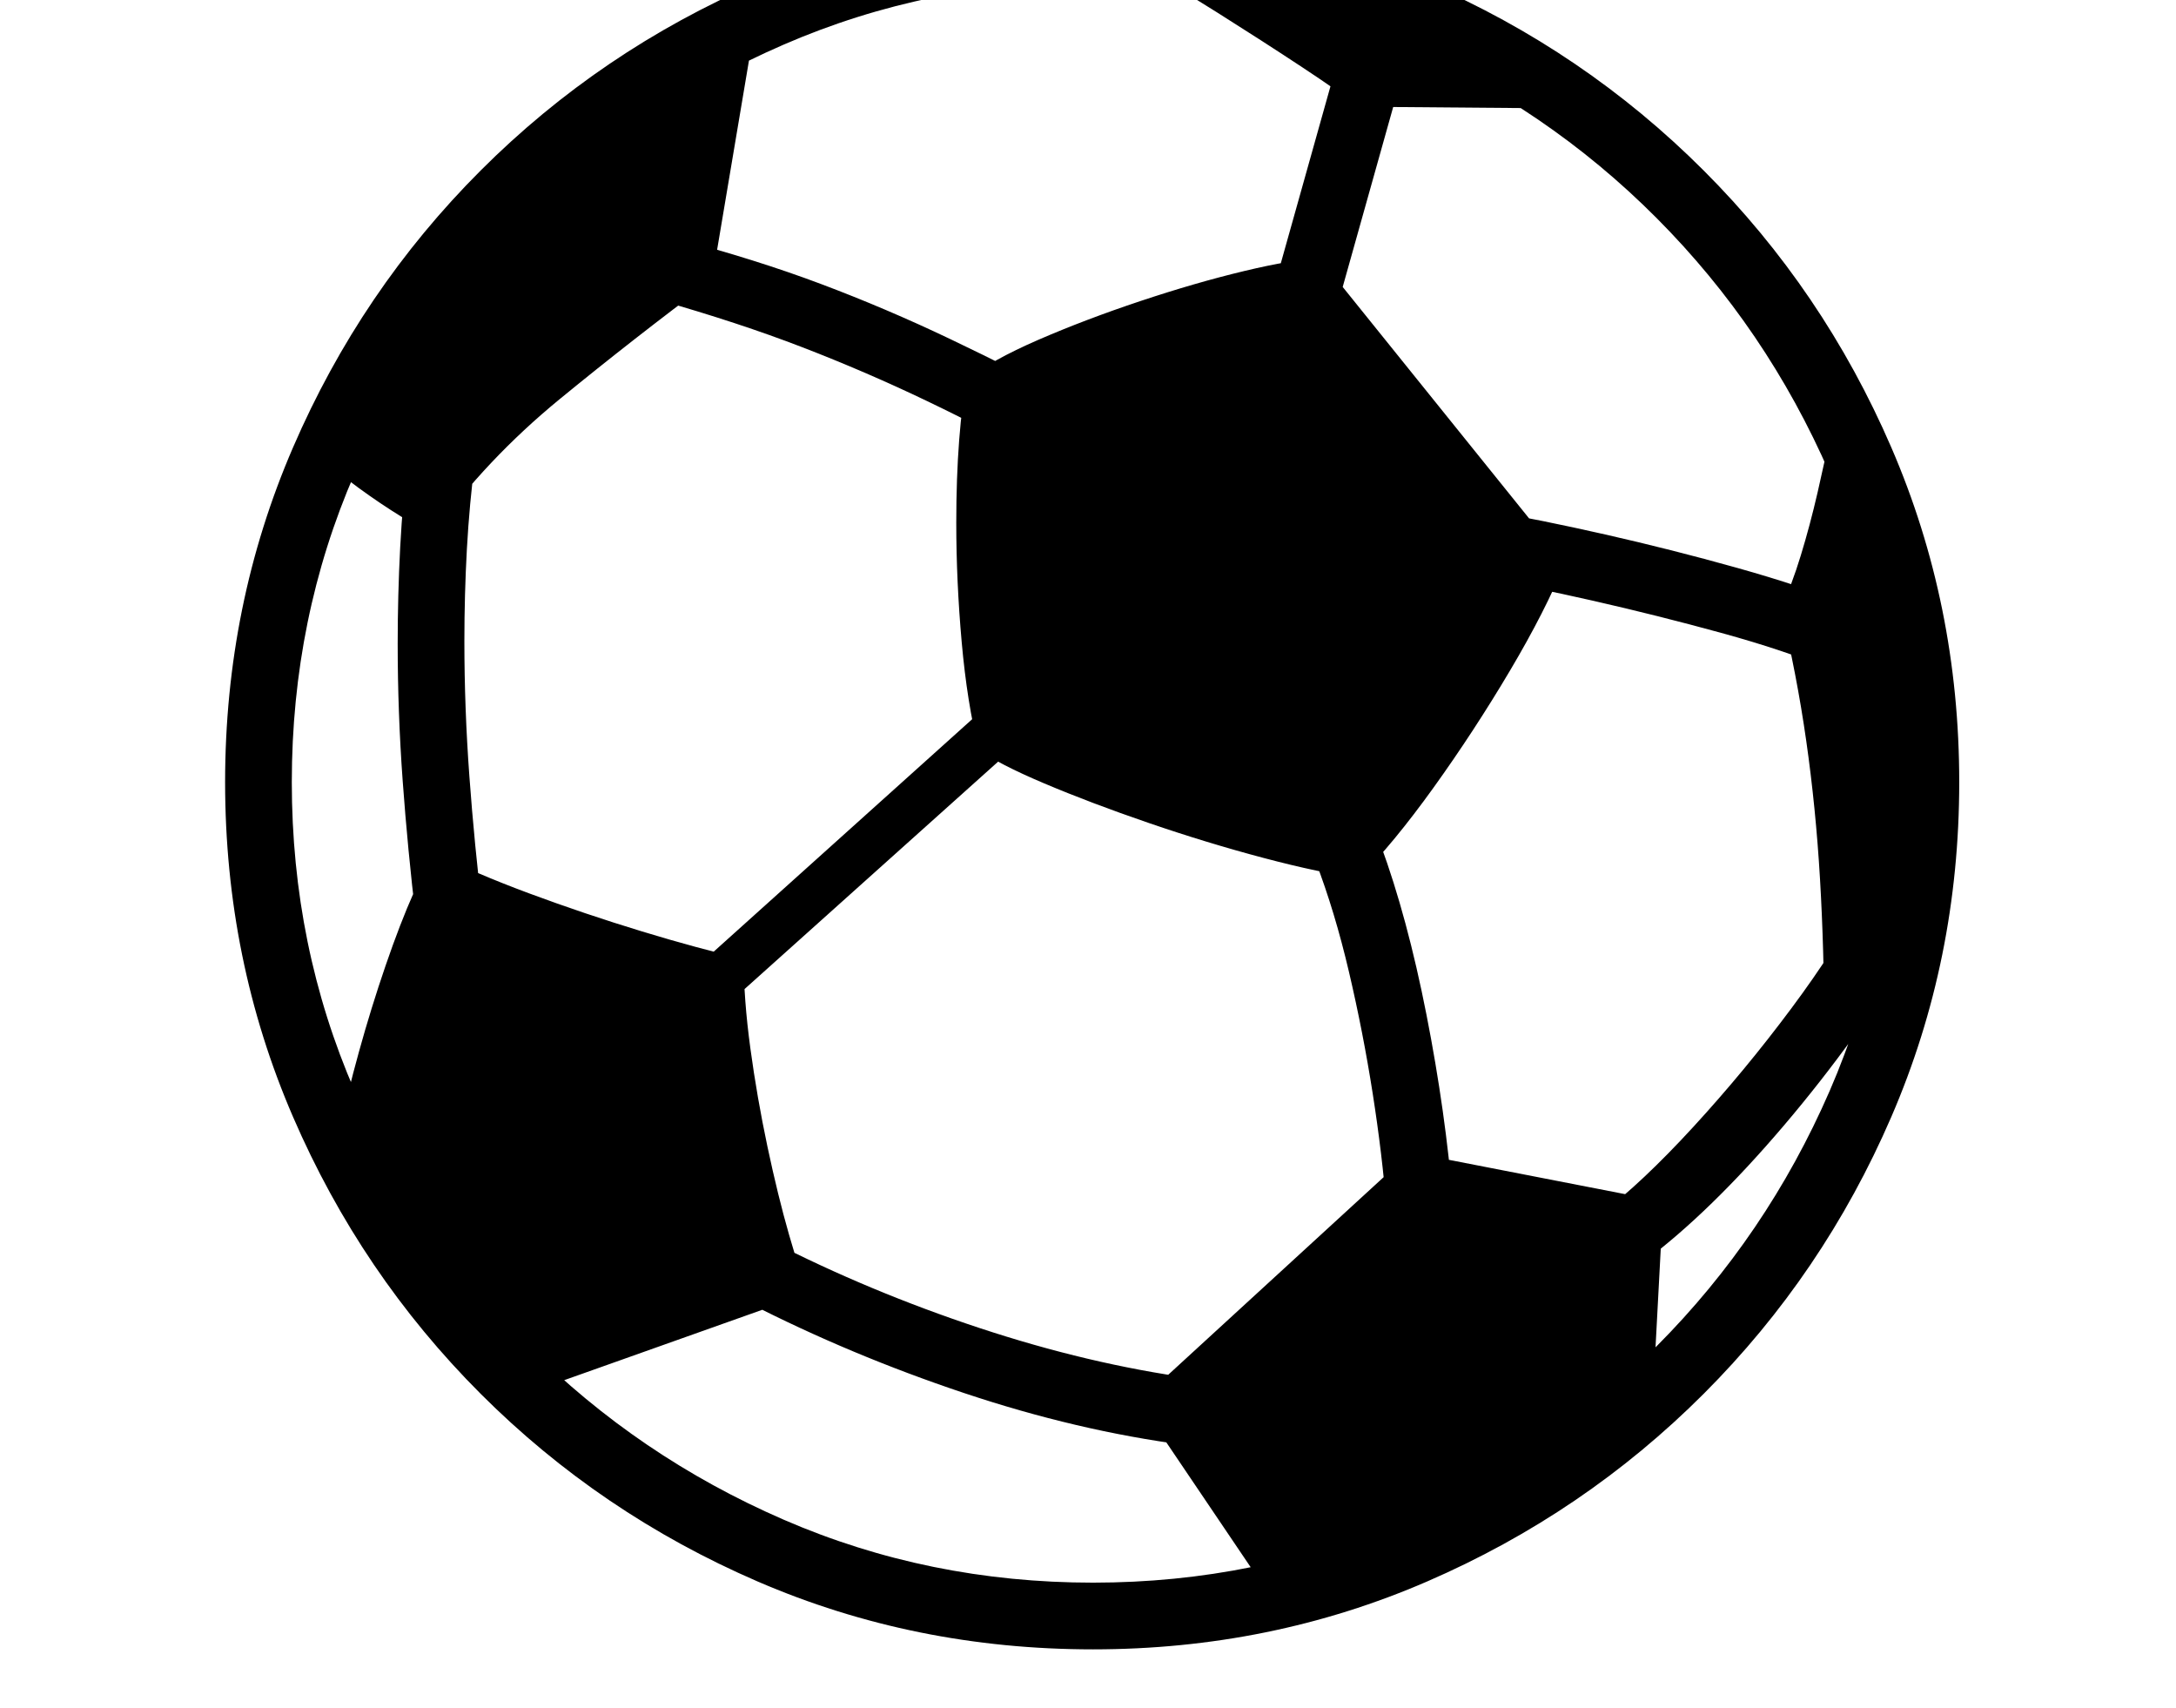 <svg xmlns="http://www.w3.org/2000/svg" viewBox="-10 0 2610 2048"><path d="M1301 1978q-214 0-402.5-81.5t-332-225-225-332T260 938t81.5-401.5 225-332 332-225T1301-102q213 0 401 81.5t331.5 225 225 332T2340 938t-81.5 401.5-225 332-331.5 225-401 81.5zm-676-308q-74-60-130-139.5T398 1353q8-39 22.5-91.5t32-103.5 34-88 27.5-46q45 23 111 47.5t135 45.5 122 33q0 48 8 107t20.5 118 26 106 23.5 70zm787 63q-130-17-266-62.5T887 1562l27-74q119 61 250.5 104.5T1420 1653zm-923-630q-10-84-16-166.5T467 772q0-58 3-115.5T480 544l80 6q-7 54-10 108.5T547 769q0 80 6 162t16 165zm363 111-39-43 397-357 39 44zm654 689-150-222 326-299 303 59-12 226q-51 54-127 101.5t-164.5 82.5-175.5 52zM509 640q-11-4-37-20t-52-35-40-33q21-49 60.5-119.5T567 263q89-101 182-153t145-71l-50 297q-94 70-182.5 142.5T509 640zm792 1258q197 0 370.5-75.5t305.5-208 207.5-306T2260 938t-75.5-370.5-207.5-306-305.5-208T1301-22 930 53.5t-306.5 208-208 306T340 938t75.5 370.5 208 306 306.5 208 371 75.5zm352-449q-5-64-16.5-137.5t-28.5-146-40-132.5l78-20q32 87 55 204t32 227zm-394-887q-84-46-157-81t-149.5-64.5T781 360l20-74q95 25 173.5 54.5t155 66T1296 490zm703 951-52-57q49-37 111-104.5t117.5-142T2223 1077l68 49q-73 120-161.5 224T1962 1513zm-342-460q-46-6-114-24t-138-42-125.5-47.5T1164 899q-14-56-20.5-129t-6.5-143q0-54 3.5-99.5t9.5-72.5q29-23 85.5-47.5T1358 361t124.5-36 90.5-15l294 365q-23 57-66 129.5t-91.5 140T1620 1053zm566-250q-55-23-131.5-44T1901 720.5 1765 693l12-80q59 10 138.5 28t158 40 135.5 45zm-8 427q0-91-5-176t-16.5-165.5T2126 730q13-28 24-64t20-75 16-74q56 88 76.5 205t20.5 241q0 33-1 67.5t-4 73.5-8 89q-7 7-35.5 19.5T2178 1230zm-587-852-78-15 87-310 78 15zm274-248-246-2q-18-15-66.5-47T1450 15t-91-54q62 3 135 12t155 38q71 25 129.5 61t86.5 58z"/></svg>